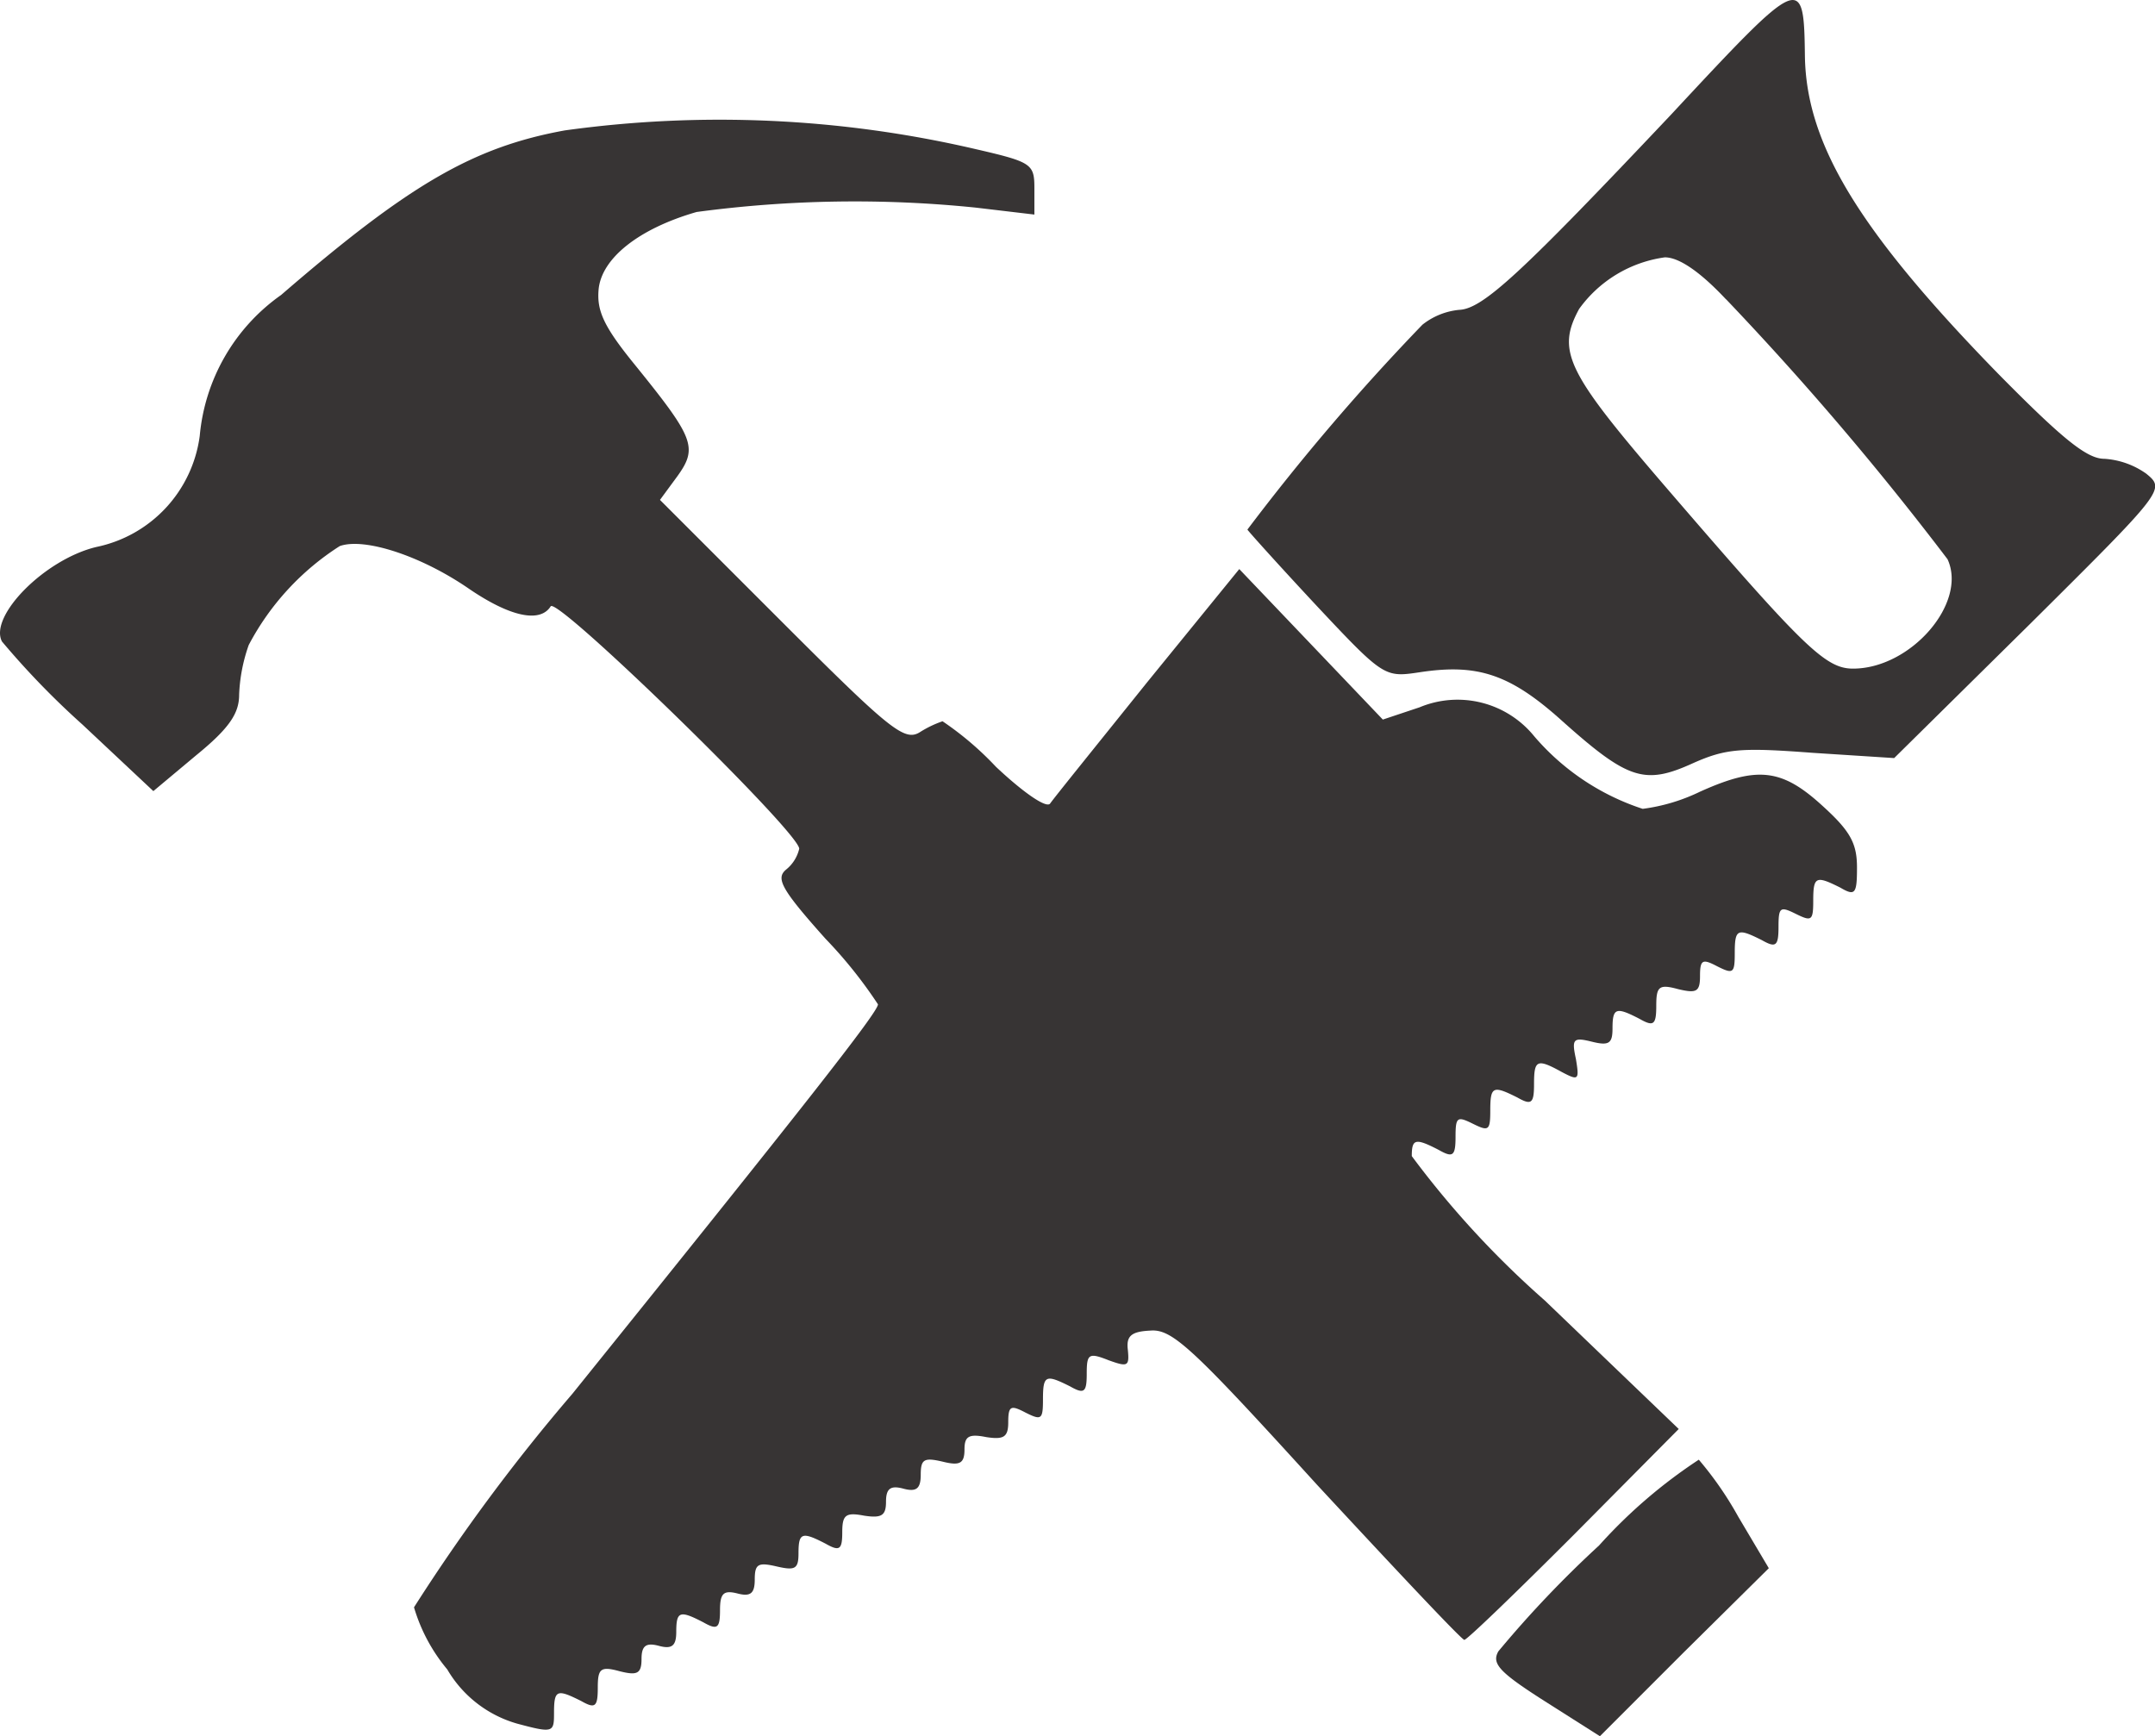 <svg xmlns="http://www.w3.org/2000/svg" width="62.057" height="50" viewBox="0 0 62.057 50">
  <g id="Icon_-_Carpinteria" data-name="Icon - Carpinteria" transform="translate(0 0)">
    <path id="Trazado_38" data-name="Trazado 38" d="M155.4-199.1c-4.309,4.561-5.418,5.595-6.1,5.62a2.016,2.016,0,0,0-1.058.428,64.114,64.114,0,0,0-5.04,5.9c.05.076.958,1.084,2.016,2.218,1.915,2.041,1.94,2.041,2.949,1.89,1.663-.252,2.6.05,4.108,1.411,1.89,1.688,2.369,1.84,3.755,1.21.958-.428,1.411-.454,3.453-.3l2.344.151,3.906-3.856c3.881-3.856,3.906-3.881,3.352-4.335a2.341,2.341,0,0,0-1.21-.428c-.5,0-1.21-.58-3.049-2.445-4.007-4.108-5.519-6.6-5.569-9.123C159.227-203.184,159.176-203.158,155.4-199.1Zm1.588,5.317a87.816,87.816,0,0,1,6.376,7.485c.58,1.26-1.058,3.15-2.722,3.15-.806,0-1.436-.63-5.469-5.317-2.772-3.226-3.075-3.831-2.419-5.04a3.651,3.651,0,0,1,2.47-1.487C155.623-194.993,156.228-194.59,156.984-193.783Z" transform="translate(-107.281 202.403)" fill="#373434"/>
    <path id="Trazado_39" data-name="Trazado 39" d="M16.939-188.469c-2.621.479-4.461,1.537-8.165,4.738a5.576,5.576,0,0,0-2.344,4.057,3.771,3.771,0,0,1-2.974,3.2c-1.487.353-3.1,1.991-2.722,2.722a23.5,23.5,0,0,0,2.319,2.394l2.041,1.915,1.235-1.033c.958-.781,1.235-1.21,1.235-1.739a4.832,4.832,0,0,1,.277-1.436,7.55,7.55,0,0,1,2.621-2.848c.706-.252,2.344.277,3.73,1.235,1.184.806,2.041.983,2.344.5.176-.3,7.157,6.5,7.157,6.981a1.087,1.087,0,0,1-.378.6c-.3.252-.151.554,1.134,1.991a13.1,13.1,0,0,1,1.512,1.89c0,.227-2.142,2.949-8.8,11.215a53.916,53.916,0,0,0-4.561,6.149,4.968,4.968,0,0,0,.958,1.789,3.415,3.415,0,0,0,2.016,1.562c1.033.277,1.058.252,1.058-.3,0-.68.076-.706.781-.353.4.227.479.176.479-.378s.076-.63.63-.479c.5.126.63.076.63-.353,0-.378.126-.479.5-.378s.5,0,.5-.4c0-.6.1-.63.781-.277.4.227.479.176.479-.353,0-.479.1-.58.5-.479.378.1.5,0,.5-.4,0-.454.1-.5.63-.378s.63.076.63-.378c0-.6.1-.63.781-.277.4.227.479.176.479-.328s.1-.58.63-.479c.5.076.63,0,.63-.4,0-.378.126-.479.5-.378s.5,0,.5-.4c0-.454.1-.5.63-.378.5.126.63.05.63-.353,0-.378.126-.454.63-.353.5.076.63,0,.63-.428,0-.479.076-.5.5-.277.454.227.5.2.5-.378,0-.706.076-.731.781-.378.4.227.479.176.479-.353,0-.58.05-.63.63-.4.554.2.6.176.554-.3-.05-.4.1-.529.655-.554.63-.05,1.235.529,4.788,4.435C40.88-147.013,42.77-145,42.846-145s1.487-1.361,3.15-3.024l3.024-3.049-3.856-3.7a26.884,26.884,0,0,1-3.831-4.158c0-.5.1-.529.781-.176.4.227.479.176.479-.378,0-.58.05-.6.5-.378s.5.2.5-.378c0-.706.076-.731.781-.378.4.227.479.176.479-.378,0-.706.076-.756.806-.353.479.252.5.227.4-.378-.126-.58-.076-.63.454-.5.5.126.6.05.6-.378,0-.6.1-.63.781-.277.4.227.479.176.479-.378s.076-.63.63-.479c.529.126.63.076.63-.378,0-.479.076-.5.5-.277.454.227.5.2.5-.378,0-.706.076-.731.781-.378.4.227.479.176.479-.378,0-.58.05-.6.5-.378s.5.2.5-.378c0-.706.076-.731.781-.378.428.252.479.176.479-.58,0-.706-.2-1.058-1.008-1.789-1.159-1.058-1.865-1.134-3.5-.4a5.36,5.36,0,0,1-1.663.5,6.948,6.948,0,0,1-3.125-2.092,2.842,2.842,0,0,0-3.3-.832l-1.058.353-2.067-2.167-2.067-2.167-2.646,3.251c-1.436,1.789-2.7,3.352-2.8,3.5s-.756-.3-1.562-1.058a9.053,9.053,0,0,0-1.537-1.31,3.094,3.094,0,0,0-.63.3c-.454.3-.832,0-4.007-3.175l-3.5-3.5.5-.68c.6-.832.479-1.109-1.235-3.226-.882-1.084-1.084-1.537-1.033-2.142.076-.907,1.159-1.764,2.823-2.243a34.2,34.2,0,0,1,8.039-.126l1.688.2v-.756c0-.706-.076-.756-1.714-1.134A32.485,32.485,0,0,0,16.939-188.469Z" transform="translate(-0.678 192.225)" fill="#373434"/>
    <path id="Trazado_40" data-name="Trazado 40" d="M174.607-33.141a31.405,31.405,0,0,0-2.9,3.049c-.2.353.025.6,1.336,1.436l1.588,1.008,2.419-2.419,2.445-2.419-.882-1.487a10,10,0,0,0-1.134-1.638A14.7,14.7,0,0,0,174.607-33.141Z" transform="translate(-128.559 77.647)" fill="#373434"/>
  </g>
</svg>
